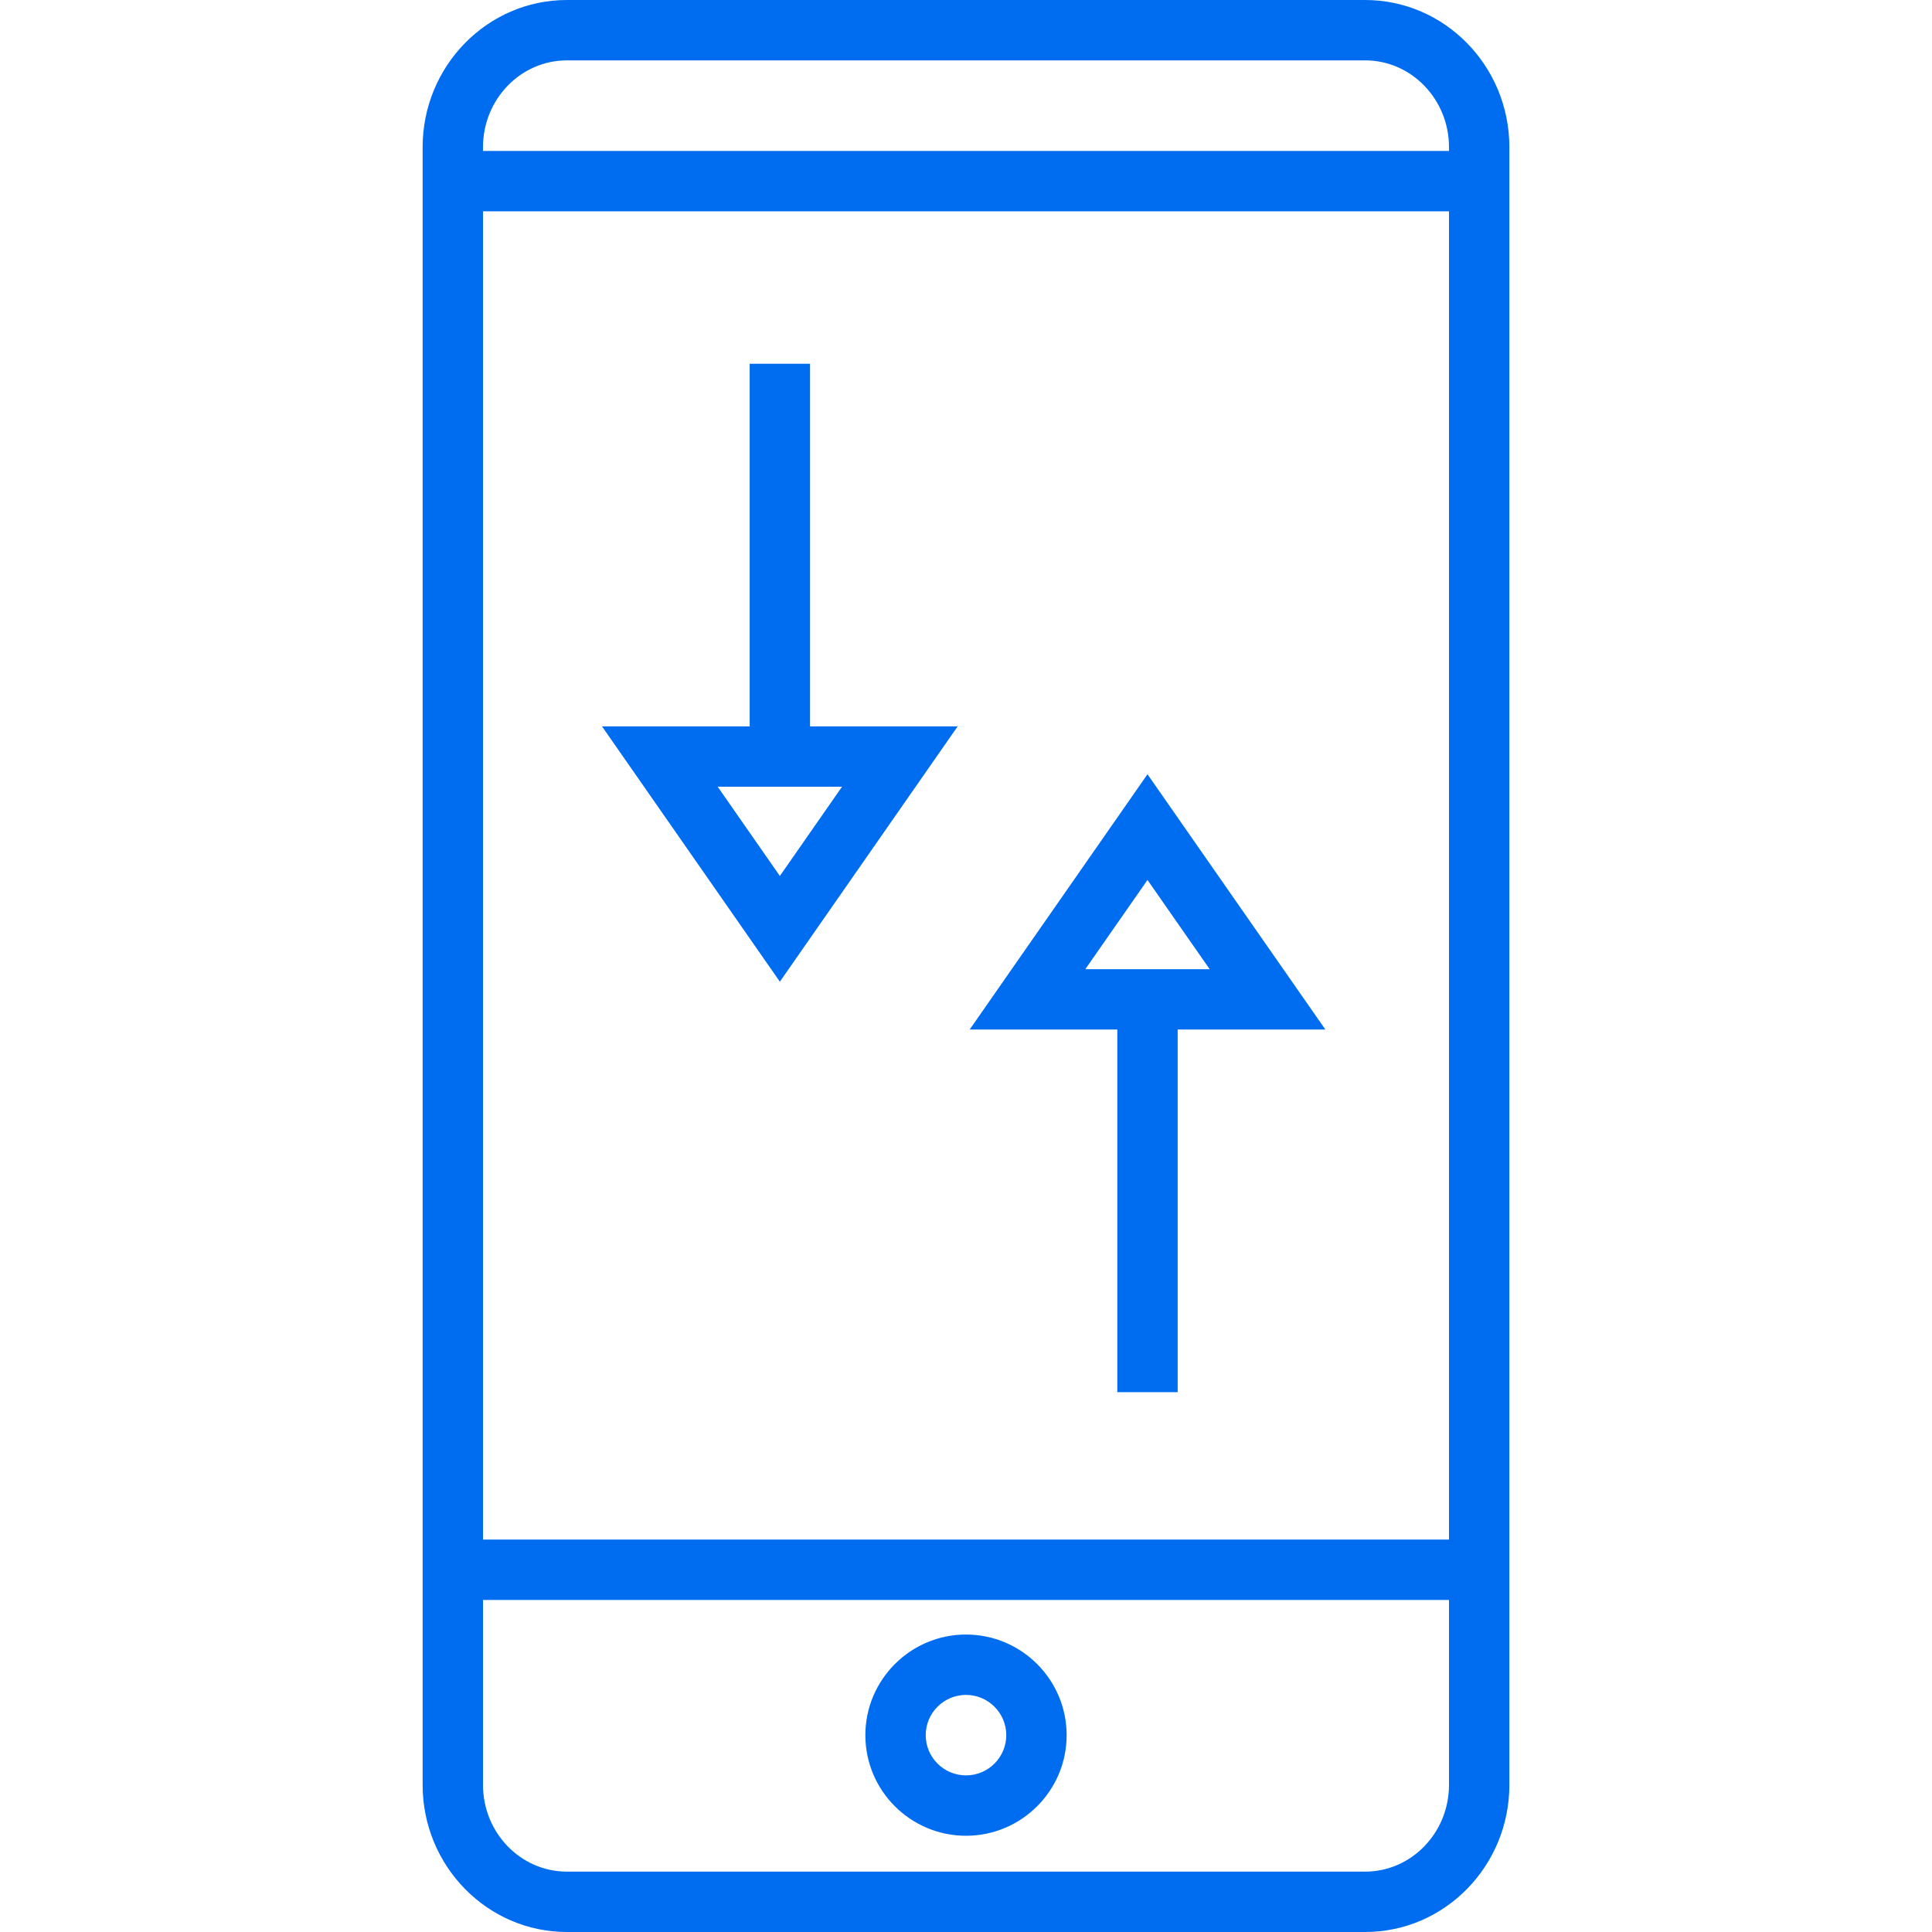 <?xml version="1.0" encoding="iso-8859-1"?>
<!-- Generator: Adobe Illustrator 19.0.0, SVG Export Plug-In . SVG Version: 6.00 Build 0)  -->
<svg xmlns="http://www.w3.org/2000/svg" xmlns:xlink="http://www.w3.org/1999/xlink" version="1.1" id="Layer_1" x="0px" y="0px" viewBox="0 0 512 512" style="enable-background:new 0 0 512 512;" xml:space="preserve" width="512px" height="512px">
<g>
	<g>
		<path d="M214.672,192.496V96.4h-16v96.096h-39.136l47.136,67.664l47.12-67.664H214.672z M190.192,208.48h32.96l-16.48,23.664    L190.192,208.48z" fill="#006DF0"/>
	</g>
</g>
<g>
	<g>
		<path d="M304.096,205.184l-47.12,67.648h39.12v96.112h16v-96.112h39.136L304.096,205.184z M287.616,256.848l16.48-23.648    l16.48,23.648H287.616z" fill="#006DF0"/>
	</g>
</g>
<g>
	<g>
		<path d="M361.776,0H150.224C129.136,0,112,17.504,112,39.008v434C112,494.512,129.136,512,150.224,512h211.568    C382.864,512,400,494.512,400,473.008v-434C400,17.504,382.864,0,361.776,0z M384,473.008c0,12.688-9.968,22.992-22.224,22.992    H150.224C137.968,496,128,485.696,128,473.008V424h256V473.008z M384,408H128V56h256V408z M384,40H128v-0.992    C128,26.32,137.968,16,150.224,16h211.568C374.032,16,384,26.32,384,39.008V40z" fill="#006DF0"/>
	</g>
</g>
<g>
	<g>
		<path d="M256,433.168c-14.704,0-26.672,11.968-26.672,26.672c0,14.704,11.968,26.656,26.672,26.656    c14.704,0,26.672-11.952,26.672-26.656C282.672,445.136,270.704,433.168,256,433.168z M256,470.496    c-5.888,0-10.672-4.784-10.672-10.656c0-5.904,4.784-10.672,10.672-10.672s10.672,4.784,10.672,10.672    C266.672,465.712,261.888,470.496,256,470.496z" fill="#006DF0"/>
	</g>
</g>
<g>
</g>
<g>
</g>
<g>
</g>
<g>
</g>
<g>
</g>
<g>
</g>
<g>
</g>
<g>
</g>
<g>
</g>
<g>
</g>
<g>
</g>
<g>
</g>
<g>
</g>
<g>
</g>
<g>
</g>
</svg>
